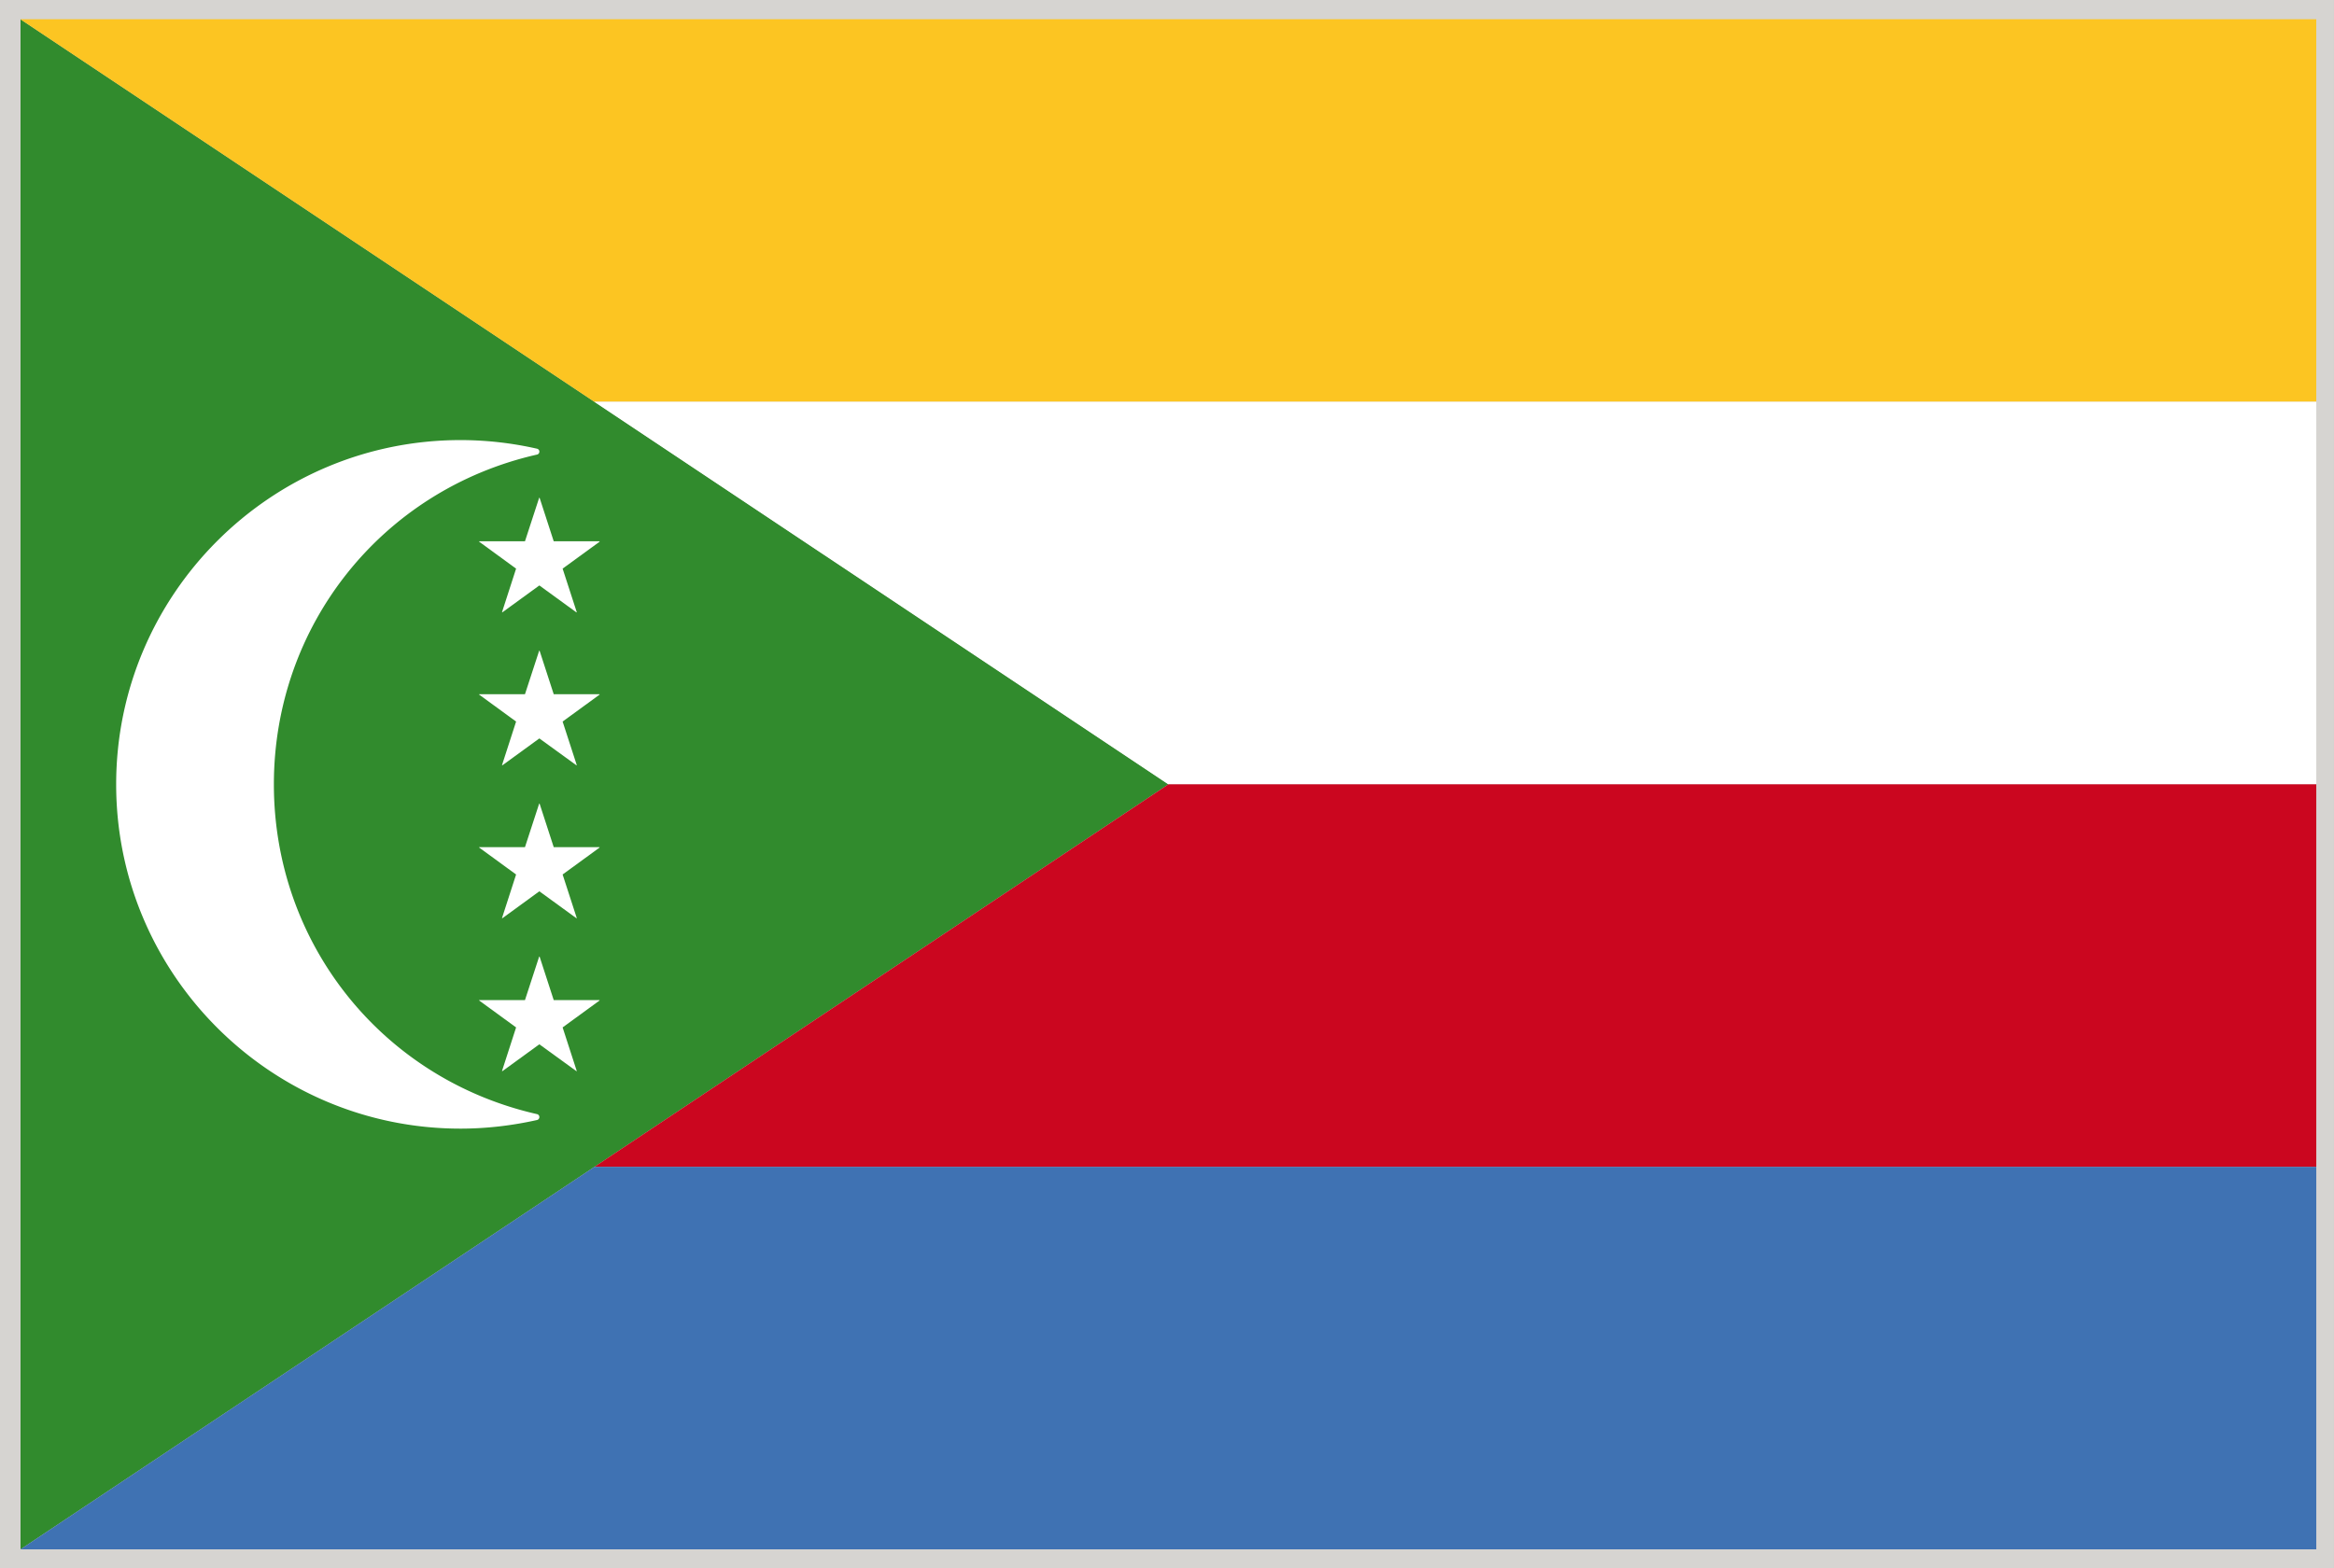 <svg xmlns="http://www.w3.org/2000/svg" viewBox="2.84 48.38 277.79 186.71"><rect x="2.84" y="48.38" width="277.79" height="186.71" fill="#333333" stroke="none"/><path fill="#D6D4D1" d="M2.835 48.376h277.794v186.712H2.835z"/><path fill="#318B2D" d="M5.283 50.678v182.155l136.618-91.074z"/><path fill="#FCC522" d="M5.283 50.67v.016l68.293 45.529h204.945V50.67z"/><path fill="#FFF" d="M73.576 96.215l68.318 45.537h136.627V96.215z"/><path fill="#CB061F" d="M141.894 141.752l.007.007-68.309 45.537h204.929v-45.544z"/><path fill="#3F72B3" d="M73.592 187.296L5.283 232.833h273.238v-45.537z"/><path d="M66.76 181.021c-18.442-4.188-31.323-20.332-31.323-39.262 0-18.937 12.881-35.08 31.323-39.261a.353.353 0 00.274-.353.352.352 0 00-.274-.345 41.229 41.229 0 00-9.107-1.027c-22.6 0-40.987 18.387-40.987 40.987s18.387 40.986 40.987 40.986c3.043 0 6.103-.354 9.107-1.026a.358.358 0 00.274-.346.353.353 0 00-.274-.353z" fill="#FFF"/><path d="M64.265 116.077l-1.671 5.169c0 .008 0 .024.008.032h.031l4.401-3.201 4.401 3.201h.039c.008-.008.008-.024.008-.032l-1.679-5.169 4.393-3.2c.008-.008.008-.024.008-.04 0 0-.016-.016-.023-.016h-5.437l-1.679-5.169c-.008-.031-.047-.031-.055 0l-1.687 5.169h-5.429c-.016 0-.031.016-.031.016 0 .016 0 .032.016.04l4.386 3.2zM64.265 134.284l-1.671 5.169c0 .008 0 .023.008.031s.031.008.031.008l4.401-3.201 4.401 3.192.016.008s.008 0 .023-.008c.008-.008.008-.023.008-.031l-1.679-5.169 4.393-3.201c.008-.008.008-.016.008-.031 0 0-.016-.023-.023-.023h-5.437l-1.679-5.169c-.008-.031-.047-.031-.055 0l-1.687 5.169h-5.429c-.016 0-.031.016-.031.016 0 .023 0 .031.016.039l4.386 3.201zM64.265 152.491l-1.671 5.169c0 .008 0 .022.008.031.008.008.031.008.031.008l4.401-3.208 4.401 3.2.016.008s.008 0 .023-.008c.008-.009.008-.023.008-.031l-1.679-5.169 4.393-3.201c.008-.008.008-.023.008-.039 0 0-.016-.016-.023-.016h-5.437l-1.679-5.169c-.008-.032-.047-.032-.055 0l-1.687 5.169h-5.429c-.016 0-.031.016-.031.016 0 .016 0 .031.016.039l4.386 3.201zM64.265 170.697l-1.671 5.17s0 .021.008.031c.008.008.031.008.031.008l4.401-3.2 4.401 3.192.016.008s.008 0 .023-.008c.008-.01.008-.023.008-.023l-1.679-5.178 4.393-3.201c.008-.008.008-.016.008-.03 0-.008-.016-.022-.023-.022h-5.437l-1.679-5.168c-.008-.024-.047-.024-.055 0l-1.687 5.168h-5.429c-.016 0-.031.017-.031.017 0 .022 0 .03.016.039l4.386 3.197z" fill="#FFF"/></svg>